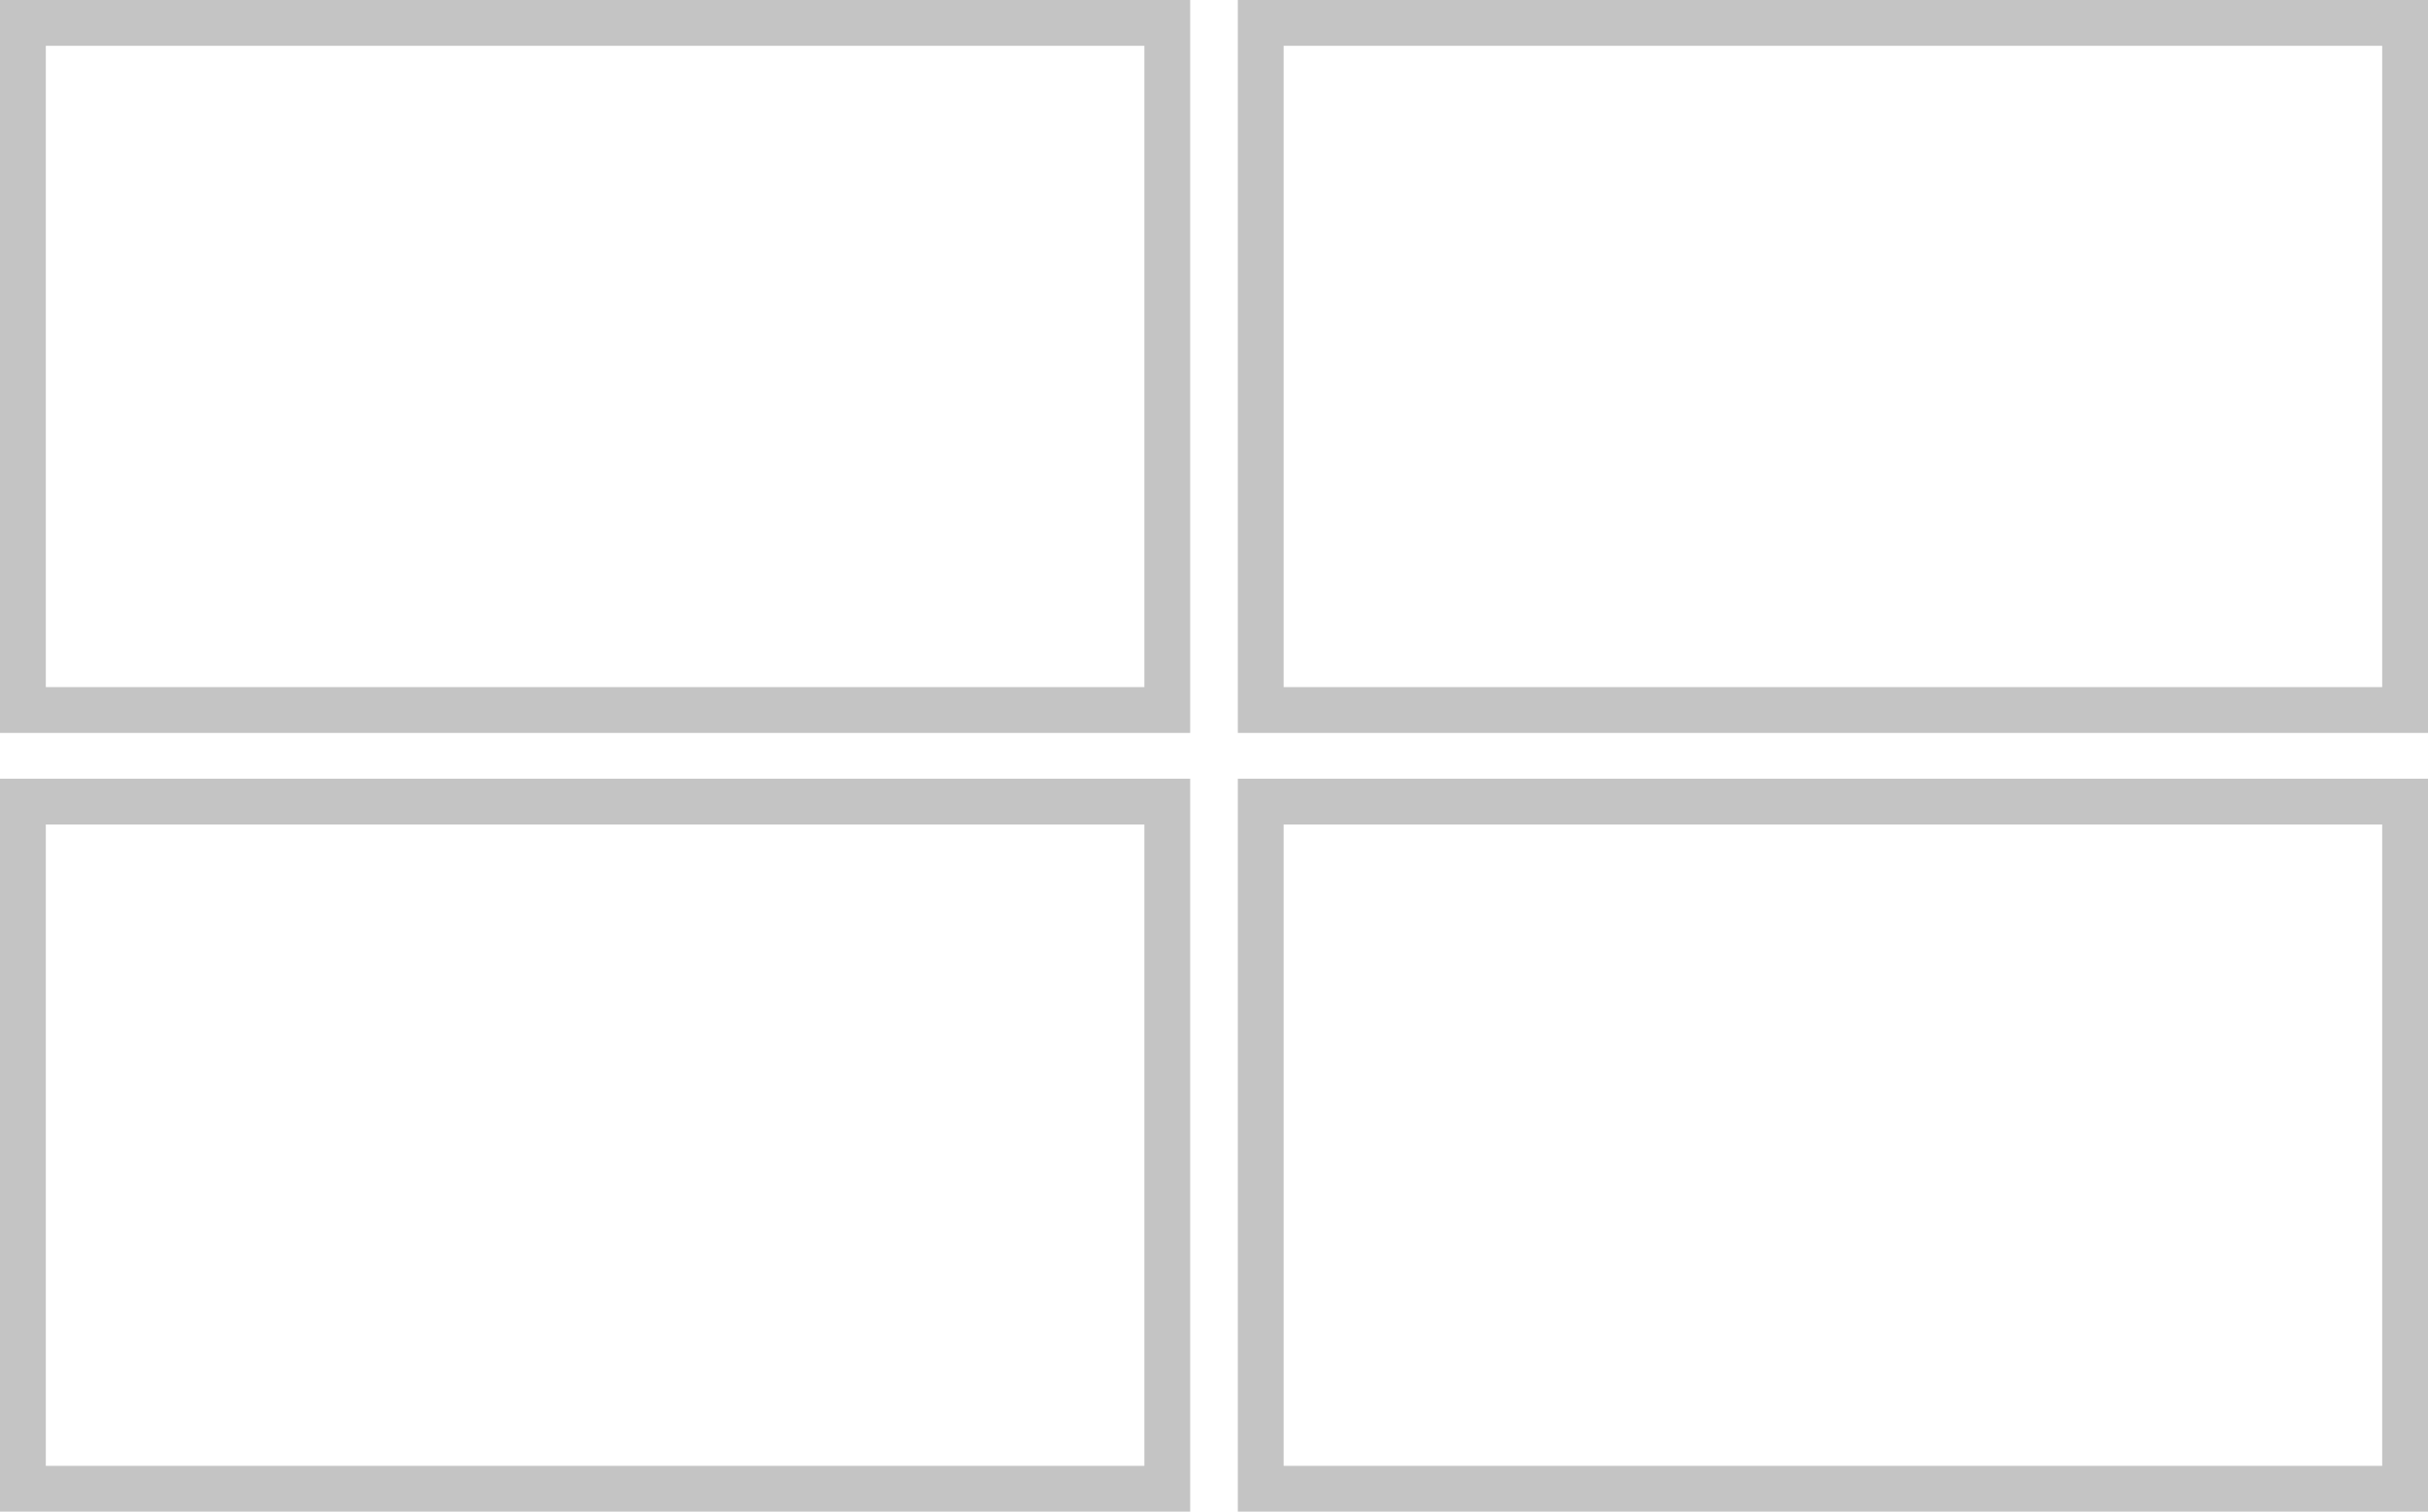 <svg width="53" height="33" viewBox="0 0 53 33" fill="none" xmlns="http://www.w3.org/2000/svg">
<rect x="0.5" y="0.5" width="24.98" height="15" stroke="#C4C4C4"/>
<rect x="27.52" y="0.5" width="24.98" height="15" stroke="#C4C4C4"/>
<rect x="27.52" y="17.5" width="24.98" height="15" stroke="#C4C4C4"/>
<rect x="0.5" y="17.5" width="24.98" height="15" stroke="#C4C4C4"/>
</svg>
